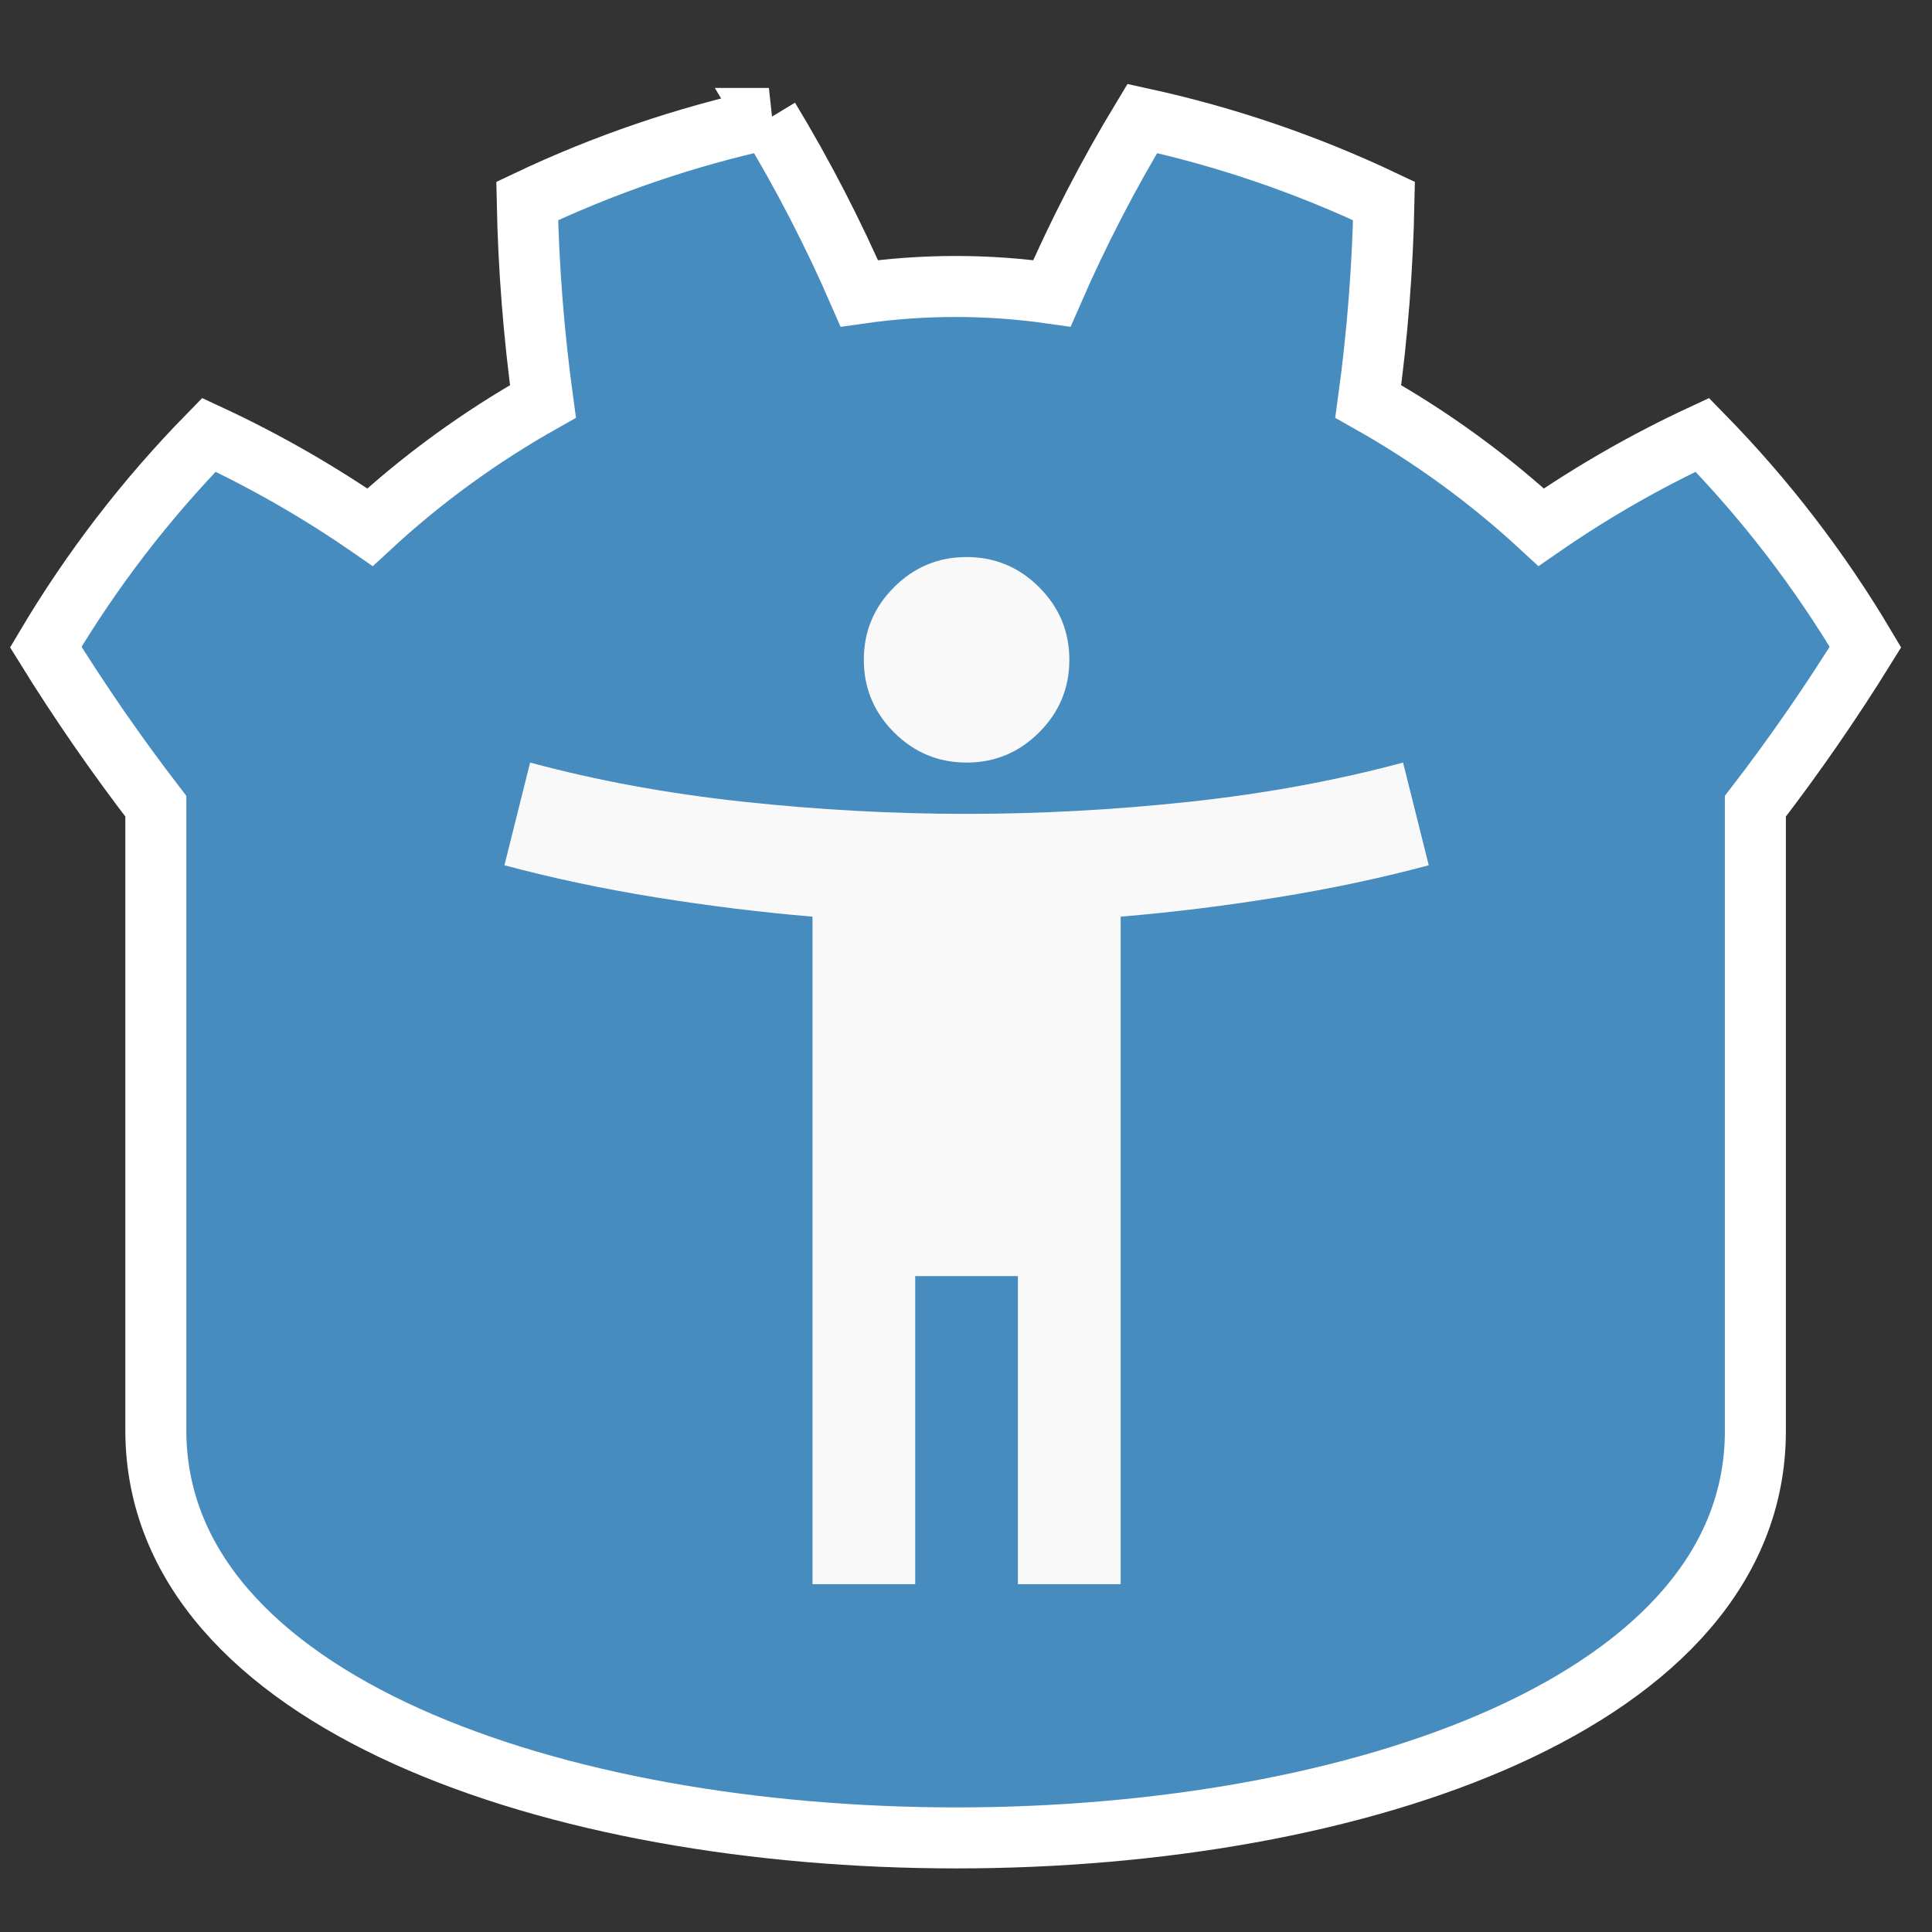 <?xml version="1.0" encoding="UTF-8" standalone="no"?>
<!-- Created with Inkscape (http://www.inkscape.org/) -->

<svg
   width="33.867mm"
   height="33.867mm"
   viewBox="0 0 33.867 33.867"
   version="1.1"
   id="svg1"
   xml:space="preserve"
   xmlns="http://www.w3.org/2000/svg"
   xmlns:svg="http://www.w3.org/2000/svg"><rect x="0" y="0" width="33.867" height="33.867" fill="#333333" stroke="none"/><defs
     id="defs1" /><g
     id="layer1"
     transform="translate(-88.067,-118.951)"><g
       id="g2"
       transform="matrix(0.989,0,0,0.989,1.15,1.487)"
       style="stroke-width:1.011"><g
         id="g3-4"
         transform="matrix(1.29,0,0,1.29,-37.907,-40.616)"
         style="stroke-width:0.784"><g
           fill="#ffffff"
           transform="matrix(-0.027,0,0,0.027,118.673,122.211)"
           id="g4-8"
           style="stroke-width:0.784" /><g
           id="g5"
           transform="translate(5.793,0.893)"
           style="stroke-width:0.784"><path
             id="path1-1-3"
             style="fill:#478cbf;fill-opacity:1;stroke:#ffffff;stroke-width:31.042;stroke-dasharray:none;stroke-opacity:1"
             d="m 606.999,77 c 42.667,9.333 83.669,23.338 123.002,42.005 -0.667,34 -3.339,67.999 -8.005,101.999 32,18 61.331,39.33 87.998,63.997 26,-18 53.335,-33.664 82.001,-46.997 32,32.667 59.672,68.663 83.006,107.996 -17.333,28 -36.007,54.997 -56.007,80.997 v 246.004 32.995 39.007 c -1,276 -813.986,276 -813.986,0 V 705.996 673.001 426.997 C 85.007,400.997 66.334,374 49,346 72.334,306.667 100.006,270.671 132.006,238.004 c 28.667,13.333 56.001,28.997 82.001,46.997 26.667,-24.667 55.998,-45.997 87.998,-63.997 -4.667,-34 -7.339,-67.999 -8.005,-101.999 39.333,-18.667 80.335,-32.672 123.002,-42.005 17.333,28.667 32.659,58.335 45.993,89.002 32.667,-4.667 65.345,-4.667 98.012,0 13.333,-30.667 28.659,-60.335 45.993,-89.002 z"
             transform="matrix(-0.027,0,0,0.027,118.673,122.211)" /><path
             d="m 105,133.14 q 0.582,0 0.997,-0.415 0.415,-0.415 0.415,-0.997 0,-0.582 -0.415,-0.997 -0.415,-0.415 -0.997,-0.415 -0.582,0 -0.997,0.415 -0.415,0.414 -0.415,0.997 0,0.582 0.415,0.997 0.415,0.415 0.997,0.415 z m 2.117,11.289 v -9.172 q 1.058,-0.088 2.152,-0.265 1.094,-0.176 2.081,-0.441 l -0.353,-1.411 q -1.376,0.37 -2.928,0.538 -1.552,0.167 -3.069,0.167 -1.517,0 -3.069,-0.167 -1.552,-0.167 -2.928,-0.538 l -0.353,1.411 q 0.988,0.265 2.081,0.441 1.094,0.176 2.152,0.265 v 9.172 h 1.411 v -4.233 h 1.411 v 4.233 z"
             id="path1-4"
             style="fill:#f9f9f9;stroke-width:0.005" /></g></g></g></g></svg>
